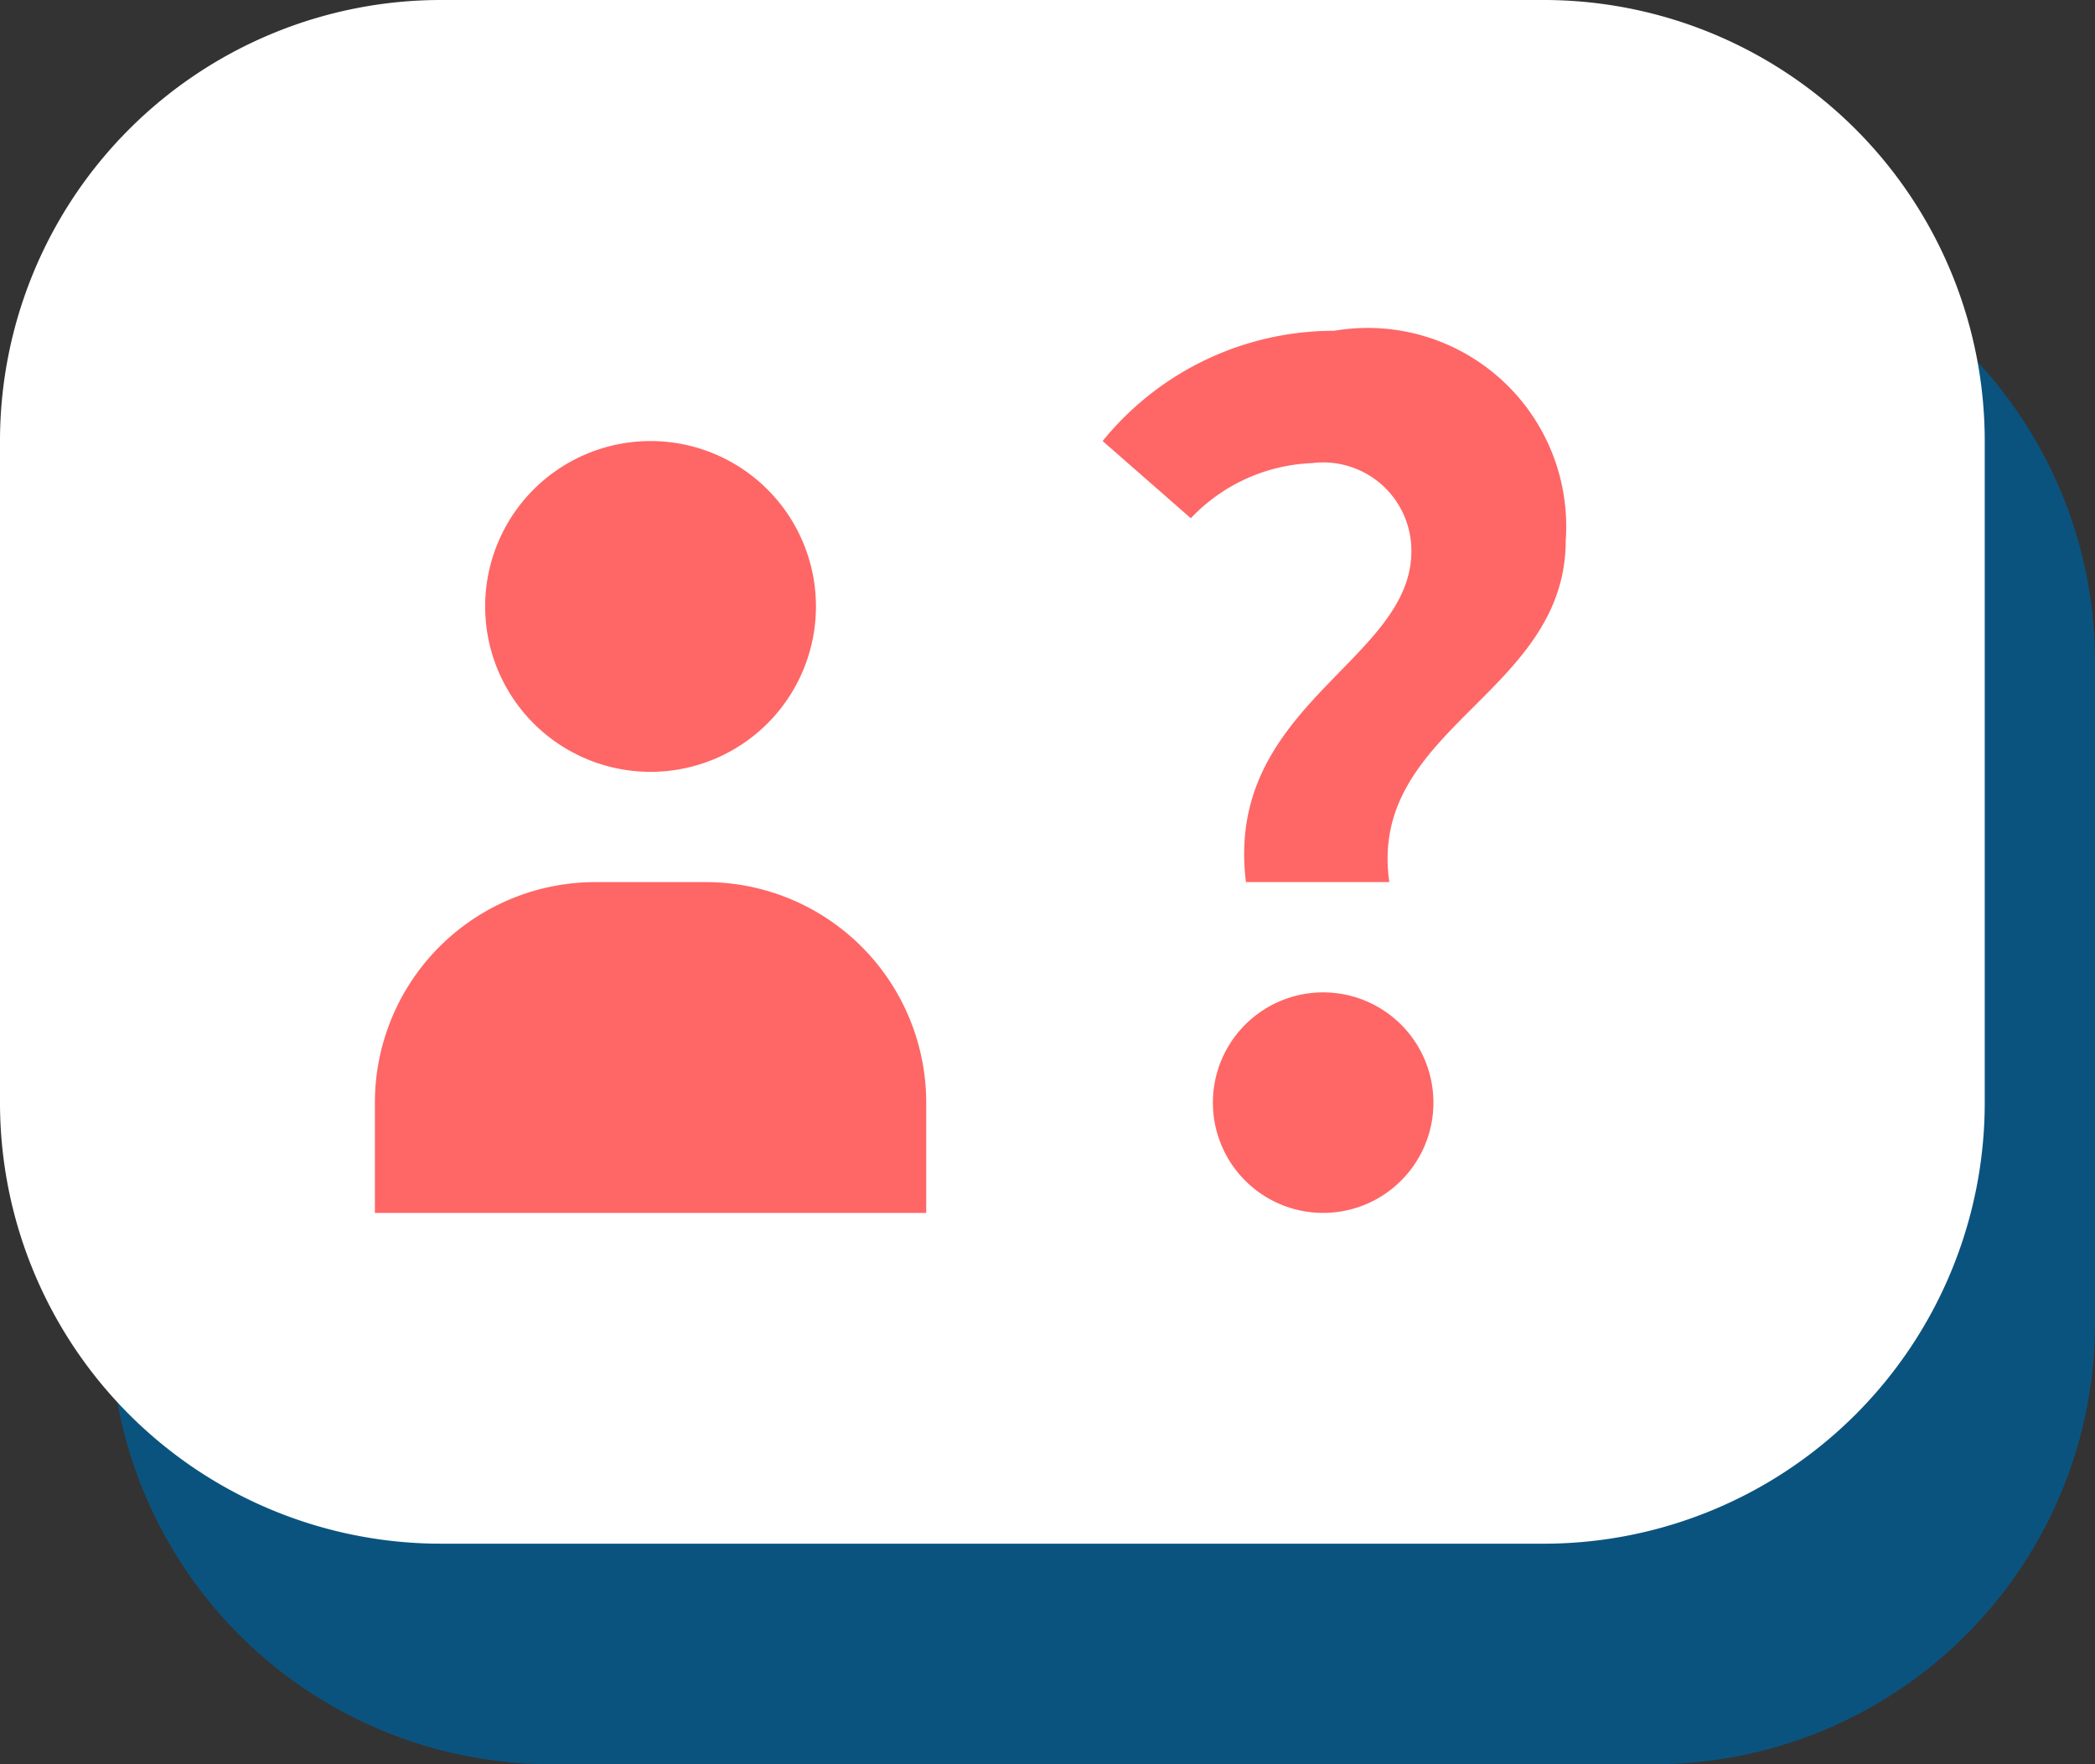 <svg xmlns="http://www.w3.org/2000/svg" viewBox="0 0 19 16"><rect x="0" y="0" width="19" height="16" fill="#333333" stroke="none"/><defs><style>.cls-1{fill:#0b537f;}.cls-2{fill:#fff;}.cls-3{fill:#f66;}</style></defs><title>ic-sb8</title><g id="Layer_2" data-name="Layer 2"><g id="グローバルナビゲーション"><path class="cls-1" d="M15,16H5a4,4,0,0,1-4-4V6A4,4,0,0,1,5,2H15a4,4,0,0,1,4,4v6a4,4,0,0,1-4,4"/><path class="cls-2" d="M14,14H4a4,4,0,0,1-4-4V4A4,4,0,0,1,4,0H14a4,4,0,0,1,4,4v6a4,4,0,0,1-4,4"/><path class="cls-3" d="M7.4,5.5A1.5,1.5,0,0,1,5.9,7,1.5,1.5,0,0,1,4.4,5.5,1.5,1.5,0,0,1,5.9,4,1.5,1.5,0,0,1,7.4,5.5"/><path class="cls-3" d="M8.4,11h-5V10a2,2,0,0,1,2-2h1a2,2,0,0,1,2,2Z"/><path class="cls-3" d="M11,10a1,1,0,0,1,2,0,1,1,0,0,1-2,0"/><path class="cls-3" d="M12.8,5a.8.8,0,0,0-.9-.8,1.6,1.6,0,0,0-1.1.5L10,4a2.7,2.7,0,0,1,2.1-1,1.8,1.8,0,0,1,2.1,1.9c0,1.4-1.8,1.7-1.6,3.1H11.3c-.2-1.6,1.5-2,1.5-3"/></g></g></svg>